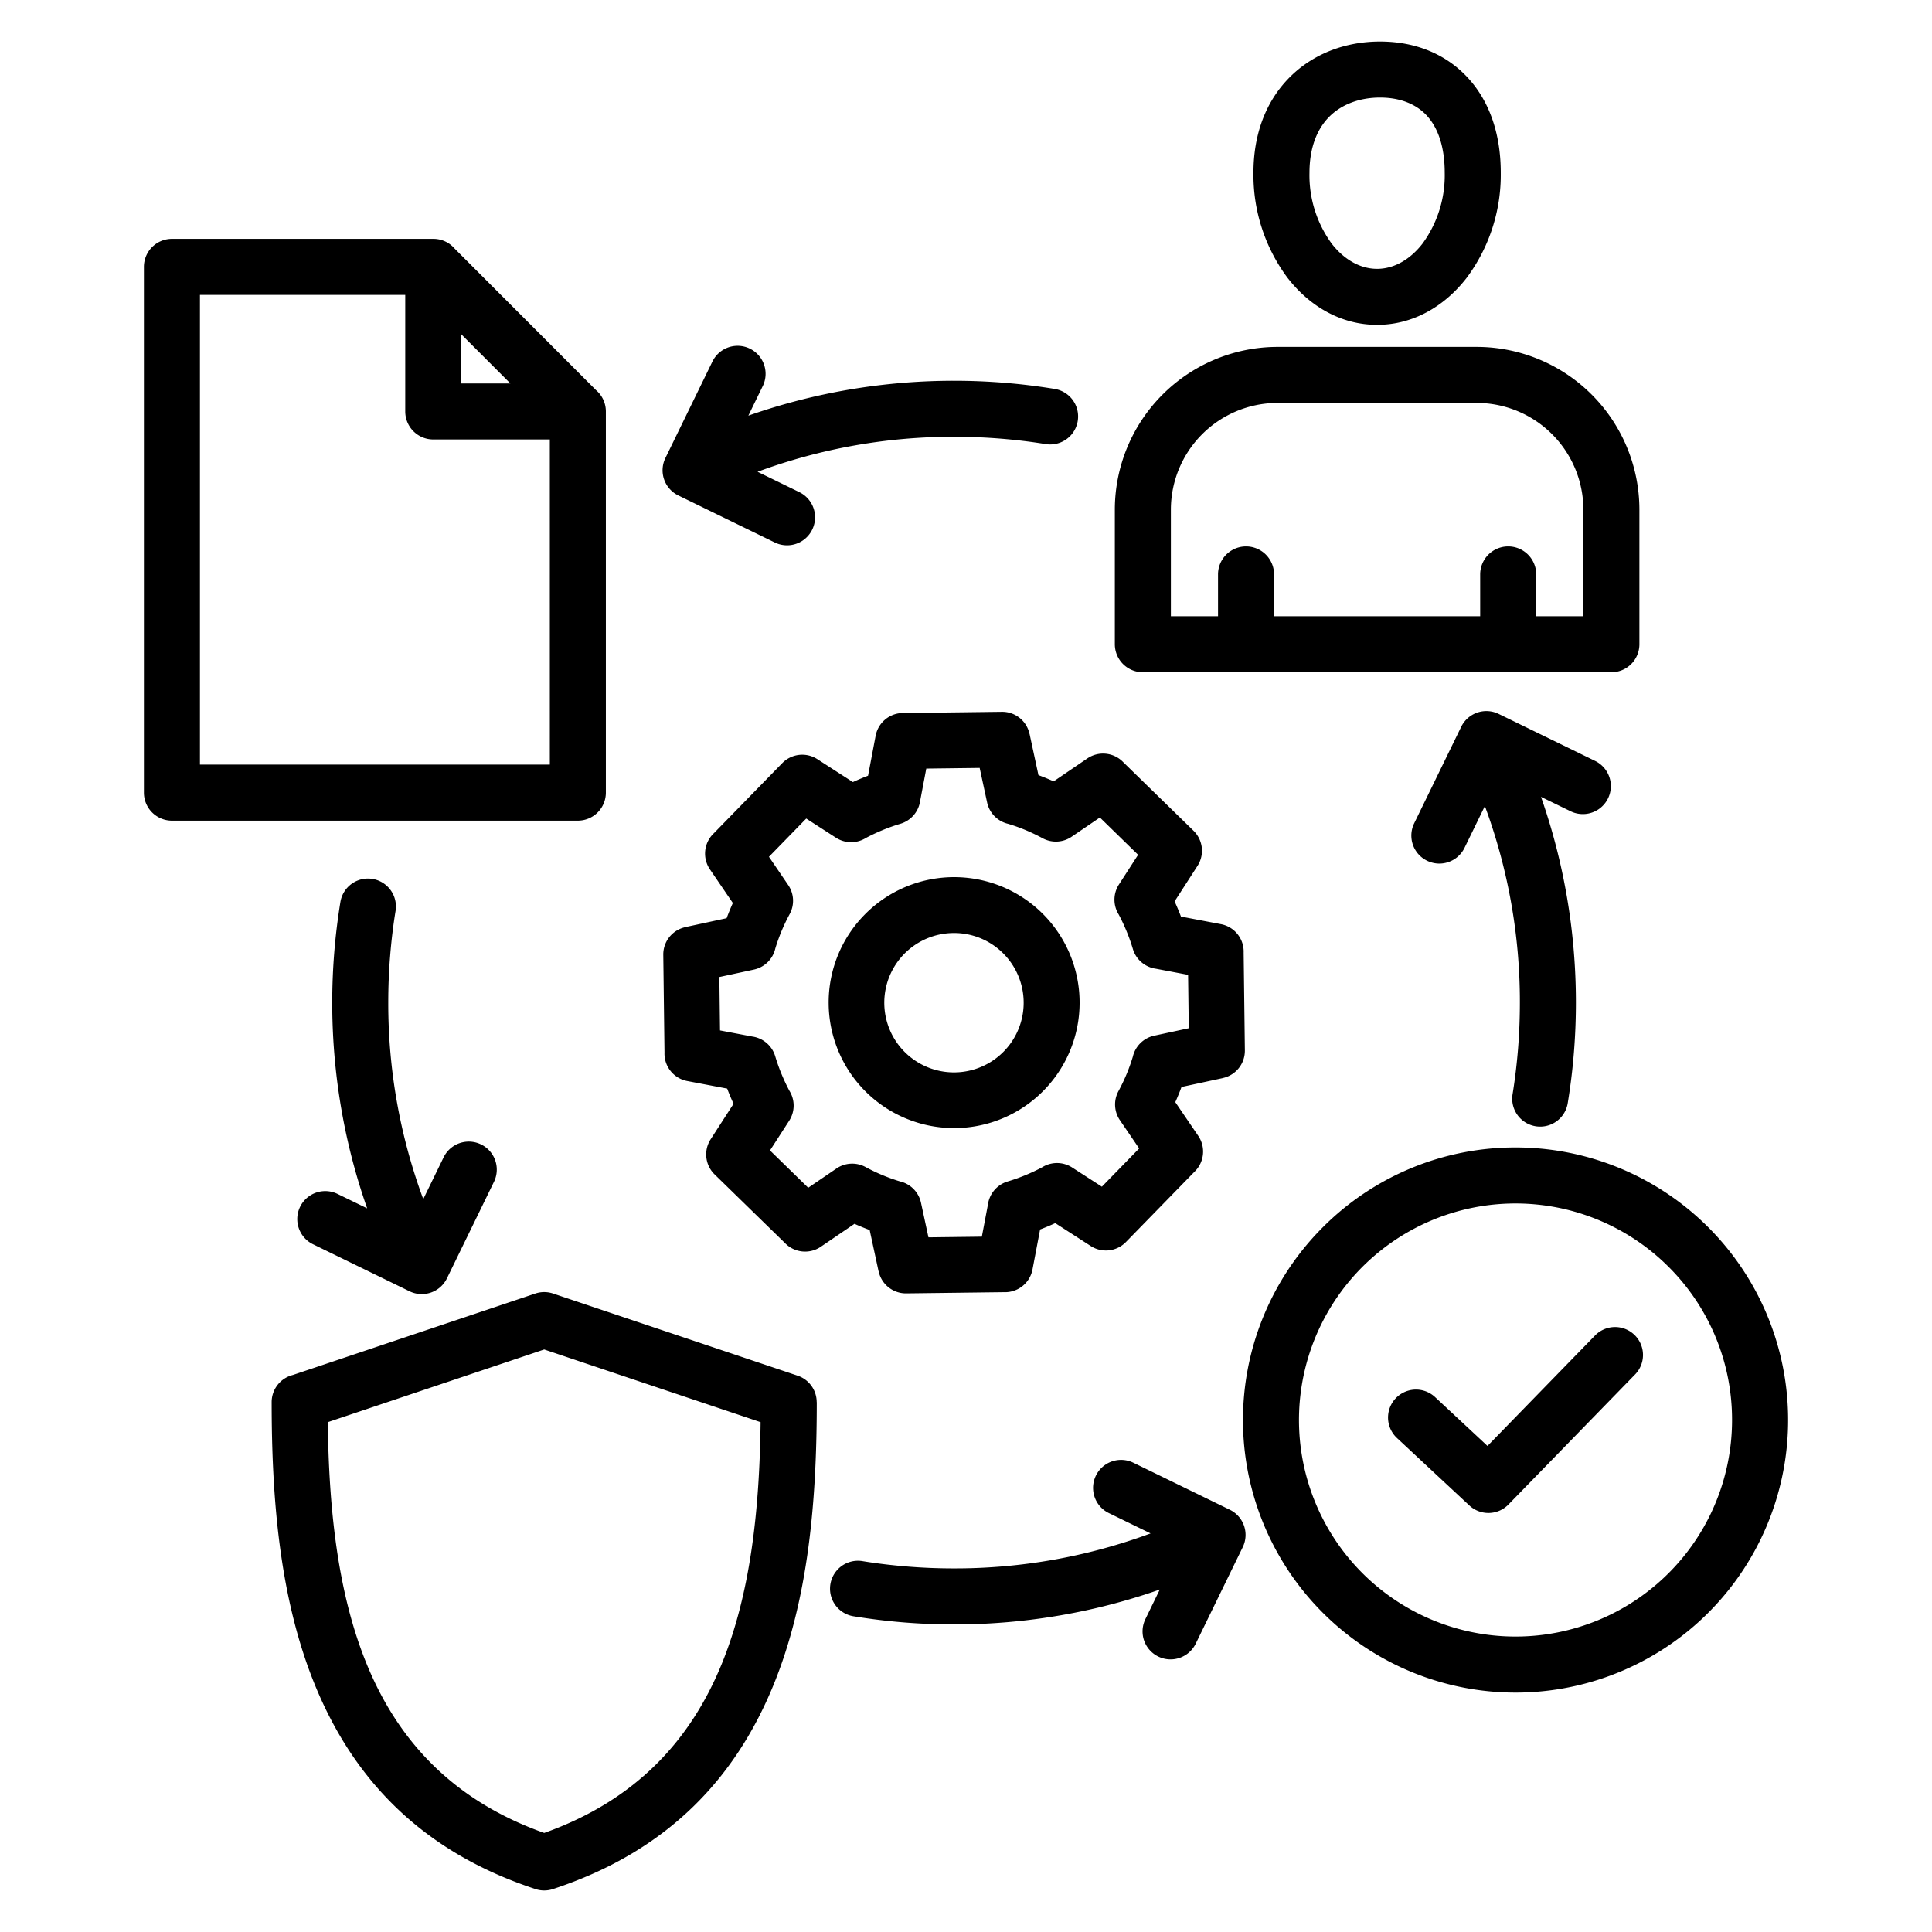 <svg id="Layer_1" viewBox="0 0 512 512" xmlns="http://www.w3.org/2000/svg" data-name="Layer 1"><path d="m378.245 30.767c-2.927-3.265-7.328-4.913-12.5-4.913-5.4 0-10.33 1.78-13.7 5.307-3.088 3.235-5.021 8.107-5.021 14.648a30.748 30.748 0 0 0 5.857 18.712c3.2 4.154 7.48 6.724 12.064 6.724s8.86-2.57 12.064-6.724a30.742 30.742 0 0 0 5.857-18.712c0-6.808-1.728-11.81-4.626-15.042zm-12.5-19.761c9.352 0 17.617 3.32 23.518 9.9 5.295 5.906 8.454 14.242 8.454 24.9a45.648 45.648 0 0 1 -8.99 27.76c-5.968 7.738-14.367 12.524-23.78 12.524s-17.811-4.786-23.78-12.524a45.648 45.648 0 0 1 -8.989-27.76c0-10.649 3.517-18.968 9.139-24.856 6.312-6.611 15.09-9.947 24.428-9.947zm61.285 167.15h-124.164a7.424 7.424 0 0 1 -7.424-7.424v-35.749a43.158 43.158 0 0 1 43.052-43.05h52.912a43.156 43.156 0 0 1 43.051 43.05v35.749a7.424 7.424 0 0 1 -7.424 7.424zm-116.74-14.849h12.5v-11.08a7.424 7.424 0 1 1 14.848 0v11.08h54.625v-11.08a7.424 7.424 0 0 1 14.848 0v11.08h12.5v-28.324a28.306 28.306 0 0 0 -28.2-28.2h-52.917a28.306 28.306 0 0 0 -28.2 28.2v28.324zm131.917 172.434a57.385 57.385 0 1 0 16.806 40.576 57.2 57.2 0 0 0 -16.806-40.576zm-40.575-31.655a72.233 72.233 0 1 1 -51.075 21.157 72 72 0 0 1 51.075-21.157zm-31.424 77a7.407 7.407 0 1 1 10.092-10.847l13.9 12.952 28.5-29.267a7.4 7.4 0 1 1 10.614 10.324l-33.445 34.346a7.409 7.409 0 0 1 -10.469.377l-19.194-17.886zm-141.172-138.586a33.252 33.252 0 1 1 -9.431 23.611 33.153 33.153 0 0 1 9.431-23.611zm23.568 4.761a18.468 18.468 0 1 0 13.113 5.254 18.363 18.363 0 0 0 -13.113-5.254zm19.036-27.341q-2.21-.907-4.449-1.587a7.411 7.411 0 0 1 -5.6-5.688l-1.971-9.138-14.146.176-1.619 8.53a7.417 7.417 0 0 1 -5.229 6.095 49.46 49.46 0 0 0 -4.872 1.739q-2.277.952-4.292 2.03a7.413 7.413 0 0 1 -7.912-.061l-7.888-5.089-9.881 10.129 5.018 7.369a7.408 7.408 0 0 1 .482 7.8 49.514 49.514 0 0 0 -2.229 4.679q-.909 2.21-1.587 4.449a7.413 7.413 0 0 1 -5.688 5.6l-9.139 1.97.175 14.147 8.532 1.619a7.416 7.416 0 0 1 6.095 5.229 49.423 49.423 0 0 0 1.739 4.87q.953 2.277 2.03 4.292a7.411 7.411 0 0 1 -.06 7.912l-5.091 7.89 10.129 9.881 7.368-5.017a7.408 7.408 0 0 1 7.8-.482 49.383 49.383 0 0 0 4.679 2.228q2.211.909 4.451 1.588a7.41 7.41 0 0 1 5.594 5.688l1.971 9.138 14.147-.176 1.619-8.531a7.416 7.416 0 0 1 5.229-6.1 49.19 49.19 0 0 0 4.871-1.74q2.277-.951 4.291-2.029a7.409 7.409 0 0 1 7.911.06l7.891 5.091 9.881-10.129-5.017-7.368a7.408 7.408 0 0 1 -.482-7.8 49.777 49.777 0 0 0 2.229-4.68q.908-2.21 1.586-4.449a7.41 7.41 0 0 1 5.689-5.595l9.138-1.971-.176-14.147-8.532-1.619a7.414 7.414 0 0 1 -6.1-5.229 49.148 49.148 0 0 0 -1.739-4.869q-.951-2.279-2.029-4.293a7.409 7.409 0 0 1 .06-7.911l5.091-7.891-10.13-9.881-7.368 5.017a7.407 7.407 0 0 1 -7.8.482 49.777 49.777 0 0 0 -4.68-2.229zm3.562-14.494-2.356-10.927h-.015a7.4 7.4 0 0 0 -7.323-5.861l-25.879.322a7.406 7.406 0 0 0 -7.579 6.04l-2.007 10.574q-.99.375-1.969.785-1.023.427-2.054.9l-9.421-6.077a7.407 7.407 0 0 0 -9.307 1.07l-18.135 18.592a7.41 7.41 0 0 0 -1.018 9.549l6.073 8.918q-.432.964-.841 1.957-.42 1.021-.806 2.064l-10.928 2.356v.014a7.4 7.4 0 0 0 -5.861 7.324l.322 25.879a7.407 7.407 0 0 0 6.037 7.579l10.575 2.007q.376.988.785 1.967.428 1.023.905 2.054l-6.08 9.424a7.408 7.408 0 0 0 1.07 9.307l18.592 18.135a7.411 7.411 0 0 0 9.549 1.018l8.918-6.072q.963.432 1.957.841 1.022.42 2.065.806l2.359 10.929h.014a7.4 7.4 0 0 0 7.323 5.861l25.879-.322a7.408 7.408 0 0 0 7.58-6.037l2.007-10.575q.988-.377 1.968-.786 1.023-.428 2.053-.9l9.423 6.08a7.405 7.405 0 0 0 9.306-1.069l18.136-18.592a7.412 7.412 0 0 0 1.021-9.56l-6.072-8.917q.432-.965.841-1.958.418-1.021.806-2.064l10.927-2.356v-.014a7.4 7.4 0 0 0 5.861-7.324l-.322-25.878a7.407 7.407 0 0 0 -6.037-7.58l-10.579-2.009q-.376-.988-.785-1.967-.426-1.023-.9-2.054l6.08-9.423a7.405 7.405 0 0 0 -1.069-9.306l-18.592-18.136a7.412 7.412 0 0 0 -9.55-1.017l-8.917 6.071q-.964-.432-1.958-.841-1.022-.42-2.064-.806zm-129.491-88.961h-30.892a7.424 7.424 0 0 1 -7.424-7.424v-30.892h-54.408v124.486h92.724zm12.269-13.05a7.41 7.41 0 0 1 2.579 5.626v101.018a7.424 7.424 0 0 1 -7.424 7.424h-107.573a7.424 7.424 0 0 1 -7.424-7.424v-139.334a7.424 7.424 0 0 1 7.424-7.425h69.3a7.408 7.408 0 0 1 5.632 2.587l37.482 37.527zm-35.737-14.828 13.014 13.03h-13.014zm52.028 279.134-30.053-10.094-57.349 19.262c.278 22.289 2.463 45.105 10.435 64.4 8.055 19.5 22.254 35.7 46.914 44.459 24.66-8.76 38.86-24.961 46.914-44.459 7.973-19.3 10.157-42.115 10.435-64.4l-27.3-9.168zm-27.7-24.92 64.806 21.767a7.4 7.4 0 0 1 5.053 7.019h.022c0 25.462-2.068 52.189-11.628 75.331-9.864 23.881-27.441 43.585-58.311 53.711a7.373 7.373 0 0 1 -4.582 0l-.125-.042c-30.791-10.138-48.335-29.821-58.186-53.668-9.56-23.143-11.628-49.87-11.628-75.332a7.428 7.428 0 0 1 5.637-7.208l64.239-21.579a7.377 7.377 0 0 1 4.7 0zm51.748-232.645a163.182 163.182 0 0 1 16.923-4.929 165.235 165.235 0 0 1 37.6-4.321q6.684 0 13.378.542 6.555.527 13.274 1.623a7.4 7.4 0 0 1 -2.378 14.617q-5.793-.944-12.056-1.45-5.974-.48-12.218-.484a149.441 149.441 0 0 0 -52.081 9.275l11.069 5.394a7.419 7.419 0 0 1 -6.5 13.341l-25.571-12.464a7.419 7.419 0 0 1 -3.422-9.918l12.463-25.568a7.419 7.419 0 1 1 13.34 6.5l-3.823 7.845zm-101.019 210.065-7.85-3.821a7.419 7.419 0 0 0 -6.5 13.34l25.575 12.46a7.419 7.419 0 0 0 9.918-3.422l12.46-25.571a7.419 7.419 0 0 0 -13.34-6.5l-5.394 11.069a149.425 149.425 0 0 1 -9.275-52.081q0-6.24.484-12.218.5-6.261 1.449-12.055a7.4 7.4 0 1 0 -14.616-2.379q-1.092 6.714-1.623 13.274-.538 6.689-.542 13.378a165.25 165.25 0 0 0 4.321 37.6 162.846 162.846 0 0 0 4.933 16.926zm210.061 101.019-3.823 7.845a7.419 7.419 0 1 0 13.34 6.5l12.461-25.571a7.42 7.42 0 0 0 -3.423-9.918l-25.57-12.46a7.419 7.419 0 0 0 -6.5 13.34l11.069 5.394a149.441 149.441 0 0 1 -52.081 9.275q-6.242 0-12.218-.484-6.261-.5-12.056-1.449a7.4 7.4 0 1 0 -2.378 14.616q6.714 1.092 13.274 1.623 6.689.539 13.378.542a165.179 165.179 0 0 0 37.6-4.321 162.864 162.864 0 0 0 16.923-4.929zm101.019-210.065a162.936 162.936 0 0 1 4.929 16.923 165.241 165.241 0 0 1 4.321 37.6q0 6.684-.542 13.378-.526 6.555-1.623 13.274a7.4 7.4 0 0 1 -14.617-2.378q.943-5.793 1.45-12.056.48-5.974.484-12.218a149.441 149.441 0 0 0 -9.275-52.081l-5.394 11.069a7.419 7.419 0 0 1 -13.341-6.5l12.461-25.57a7.42 7.42 0 0 1 9.918-3.423l25.571 12.461a7.419 7.419 0 1 1 -6.5 13.34z" fill-rule="evenodd"/></svg>